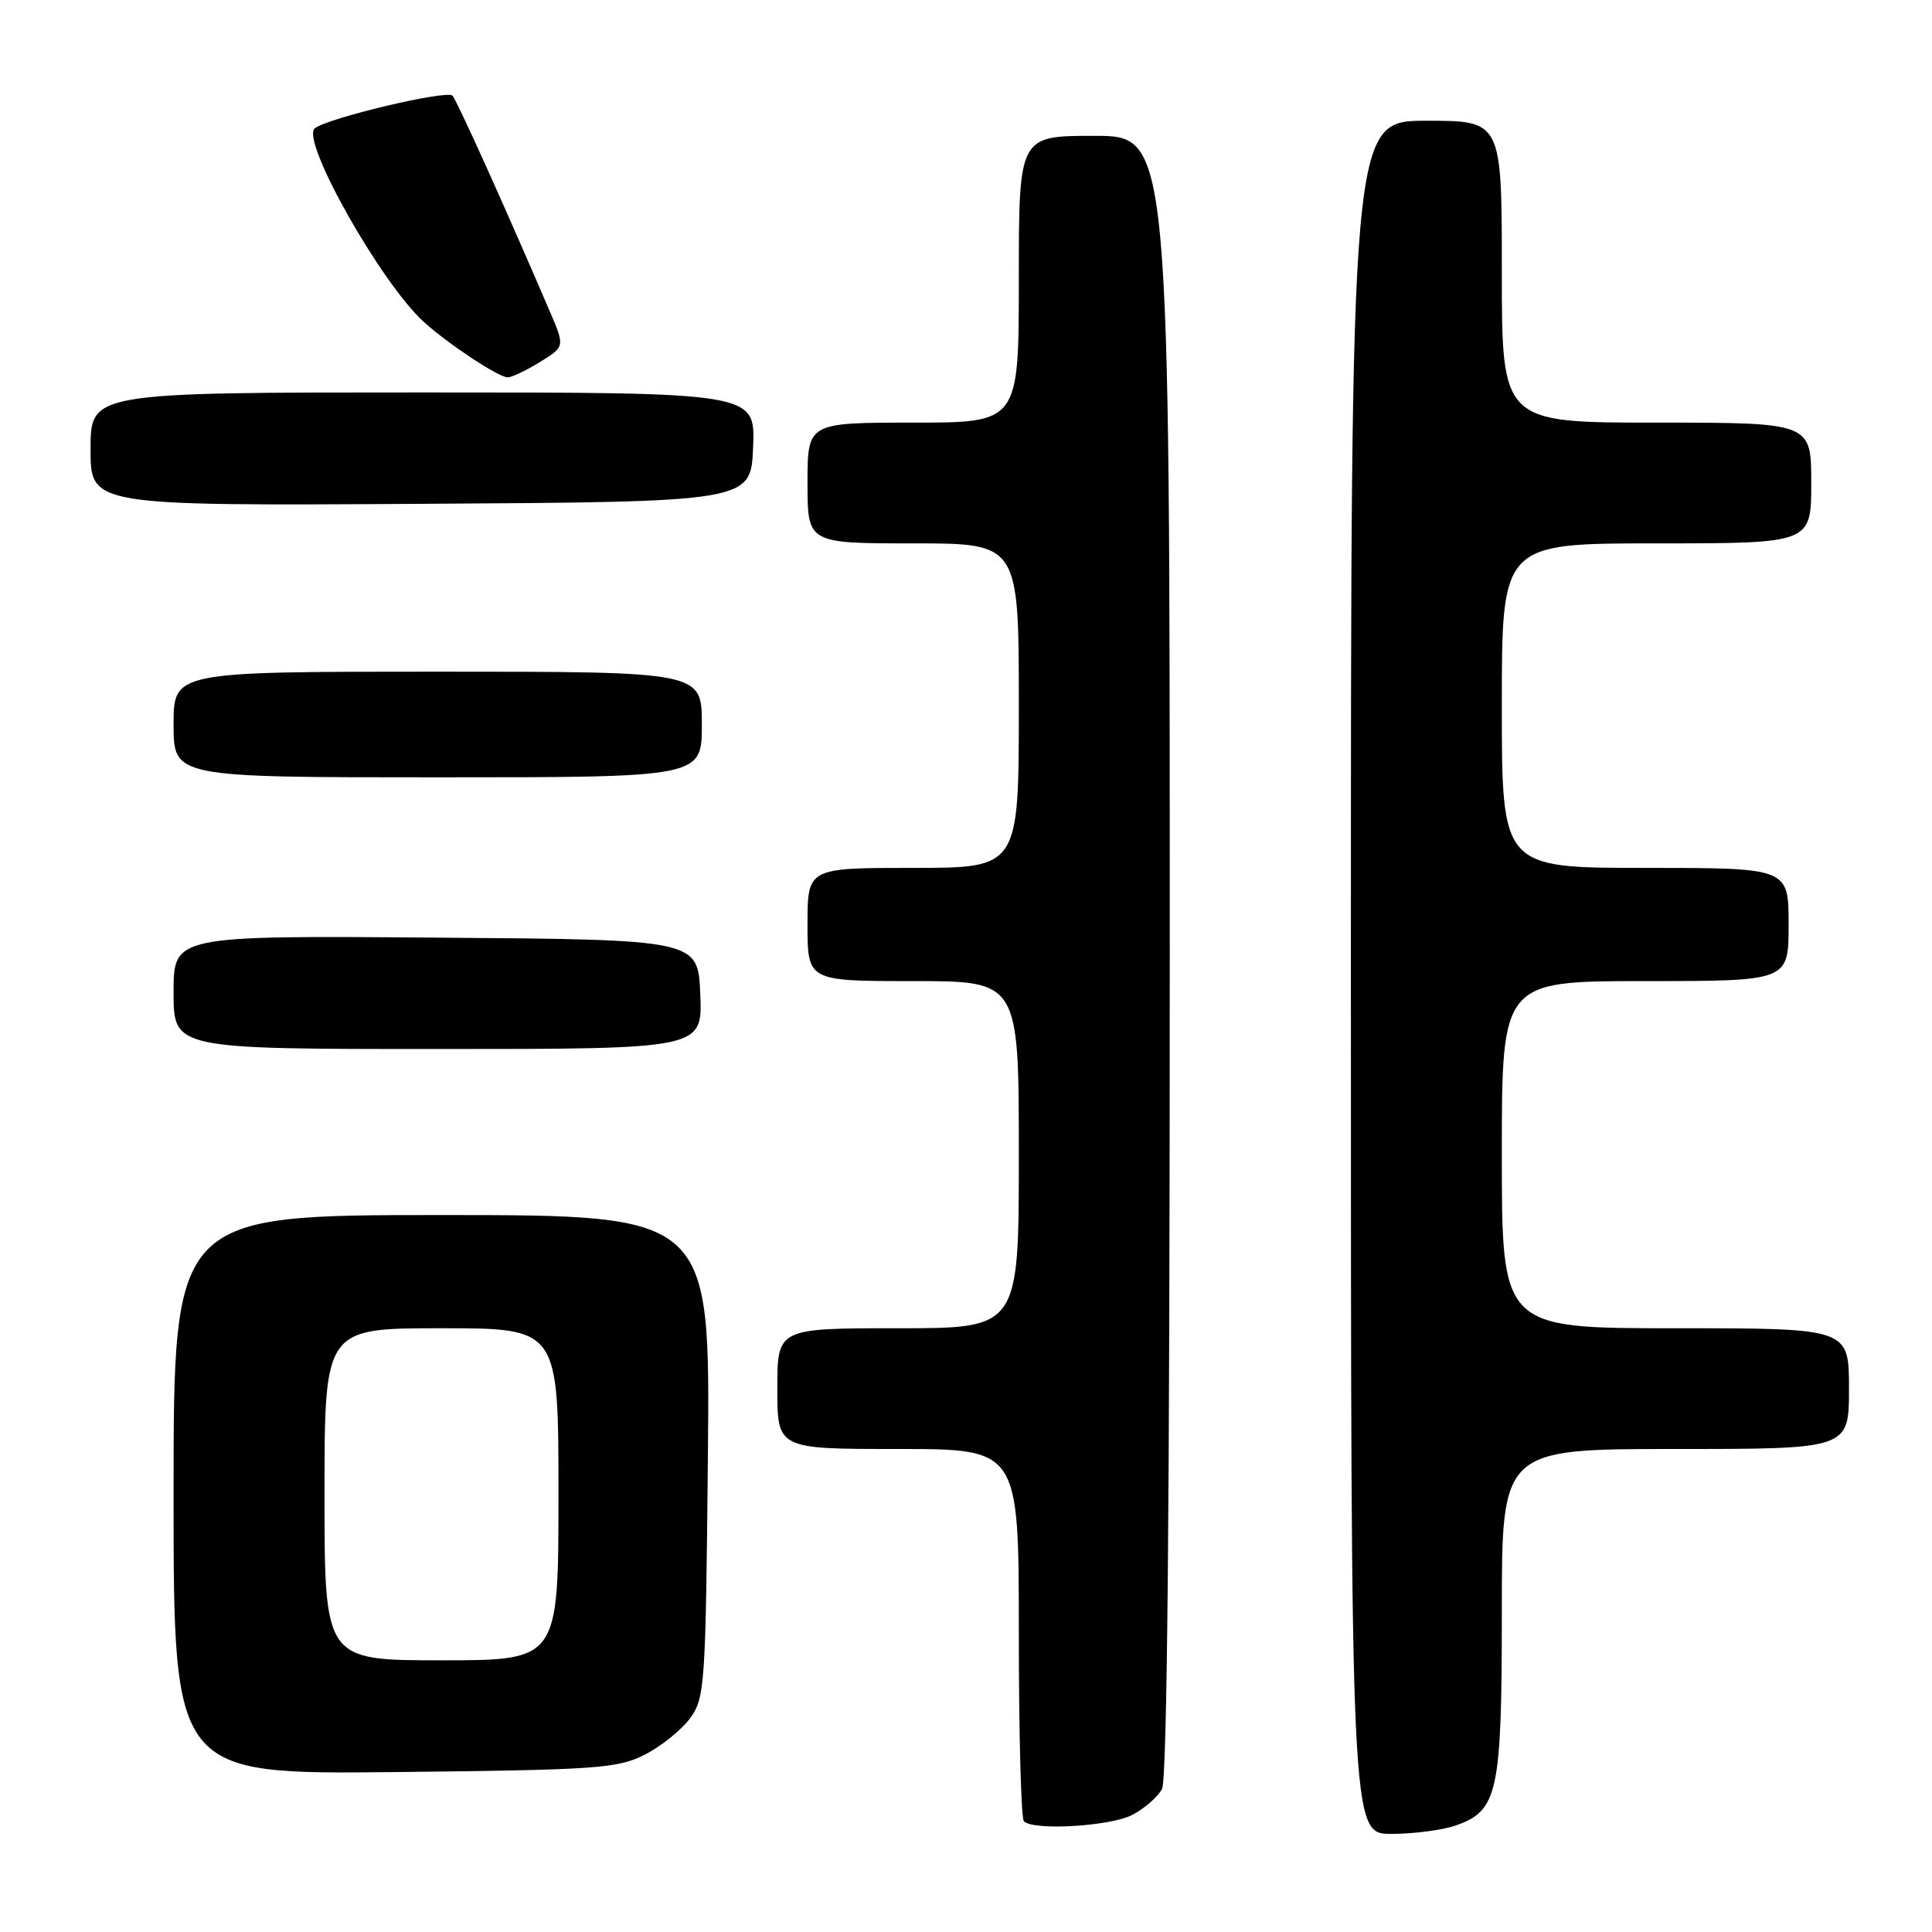<?xml version="1.0" encoding="UTF-8" standalone="no"?>
<!DOCTYPE svg PUBLIC "-//W3C//DTD SVG 1.1//EN" "http://www.w3.org/Graphics/SVG/1.1/DTD/svg11.dtd" >
<svg xmlns="http://www.w3.org/2000/svg" xmlns:xlink="http://www.w3.org/1999/xlink" version="1.1" viewBox="0 0 256 256">
 <g >
 <path fill="currentColor"
d=" M 192.88 241.89 C 198.49 239.94 199.00 237.57 199.00 213.55 C 199.00 192.00 199.00 192.00 222.00 192.00 C 245.00 192.00 245.00 192.00 245.00 184.00 C 245.00 176.00 245.00 176.00 222.00 176.00 C 199.00 176.00 199.00 176.00 199.00 153.00 C 199.00 130.00 199.00 130.00 218.00 130.00 C 237.00 130.00 237.00 130.00 237.00 122.50 C 237.00 115.00 237.00 115.00 218.00 115.00 C 199.00 115.00 199.00 115.00 199.00 93.50 C 199.00 72.00 199.00 72.00 219.50 72.00 C 240.00 72.00 240.00 72.00 240.00 64.00 C 240.00 56.00 240.00 56.00 219.50 56.00 C 199.00 56.00 199.00 56.00 199.00 36.00 C 199.00 16.00 199.00 16.00 189.00 16.00 C 179.00 16.00 179.00 16.00 179.00 129.50 C 179.00 243.00 179.00 243.00 184.35 243.00 C 187.29 243.00 191.13 242.50 192.88 241.89 Z  M 150.02 240.49 C 151.63 239.66 153.40 238.11 153.97 237.06 C 154.66 235.77 155.00 199.11 155.00 126.57 C 155.00 18.00 155.00 18.00 145.00 18.00 C 135.00 18.00 135.00 18.00 135.00 37.00 C 135.00 56.00 135.00 56.00 121.00 56.00 C 107.00 56.00 107.00 56.00 107.00 64.00 C 107.00 72.00 107.00 72.00 121.00 72.00 C 135.00 72.00 135.00 72.00 135.00 93.50 C 135.00 115.00 135.00 115.00 121.00 115.00 C 107.00 115.00 107.00 115.00 107.00 122.50 C 107.00 130.00 107.00 130.00 121.00 130.00 C 135.00 130.00 135.00 130.00 135.00 153.00 C 135.00 176.00 135.00 176.00 119.00 176.00 C 103.00 176.00 103.00 176.00 103.00 184.00 C 103.00 192.00 103.00 192.00 119.00 192.00 C 135.00 192.00 135.00 192.00 135.00 216.33 C 135.00 229.72 135.30 240.97 135.67 241.33 C 136.93 242.60 147.10 242.00 150.02 240.49 Z  M 85.44 232.50 C 87.60 231.40 90.30 229.23 91.44 227.68 C 93.40 224.99 93.51 223.36 93.80 192.93 C 94.10 161.00 94.10 161.00 58.55 161.00 C 23.00 161.00 23.00 161.00 23.00 198.06 C 23.00 235.11 23.00 235.11 52.25 234.81 C 79.17 234.52 81.81 234.34 85.44 232.50 Z  M 92.79 131.75 C 92.50 124.50 92.50 124.50 57.75 124.24 C 23.00 123.97 23.00 123.97 23.00 131.49 C 23.00 139.00 23.00 139.00 58.04 139.00 C 93.09 139.00 93.09 139.00 92.79 131.75 Z  M 93.00 96.00 C 93.00 89.00 93.00 89.00 58.00 89.00 C 23.00 89.00 23.00 89.00 23.00 96.00 C 23.00 103.00 23.00 103.00 58.00 103.00 C 93.00 103.00 93.00 103.00 93.00 96.00 Z  M 99.79 59.25 C 100.09 52.00 100.09 52.00 56.04 52.00 C 12.00 52.00 12.00 52.00 12.00 59.51 C 12.00 67.02 12.00 67.02 55.75 66.76 C 99.50 66.50 99.50 66.50 99.79 59.25 Z  M 71.56 47.96 C 74.86 45.93 74.86 45.93 72.83 41.21 C 66.91 27.41 60.59 13.40 59.96 12.68 C 59.27 11.87 43.26 15.67 41.70 17.02 C 39.83 18.62 50.46 37.48 56.14 42.64 C 59.37 45.58 66.06 50.00 67.27 50.00 C 67.82 50.00 69.75 49.08 71.56 47.96 Z  M 43.00 198.00 C 43.00 176.00 43.00 176.00 58.50 176.00 C 74.00 176.00 74.00 176.00 74.00 198.00 C 74.00 220.00 74.00 220.00 58.50 220.00 C 43.00 220.00 43.00 220.00 43.00 198.00 Z "/>
</g>
</svg>